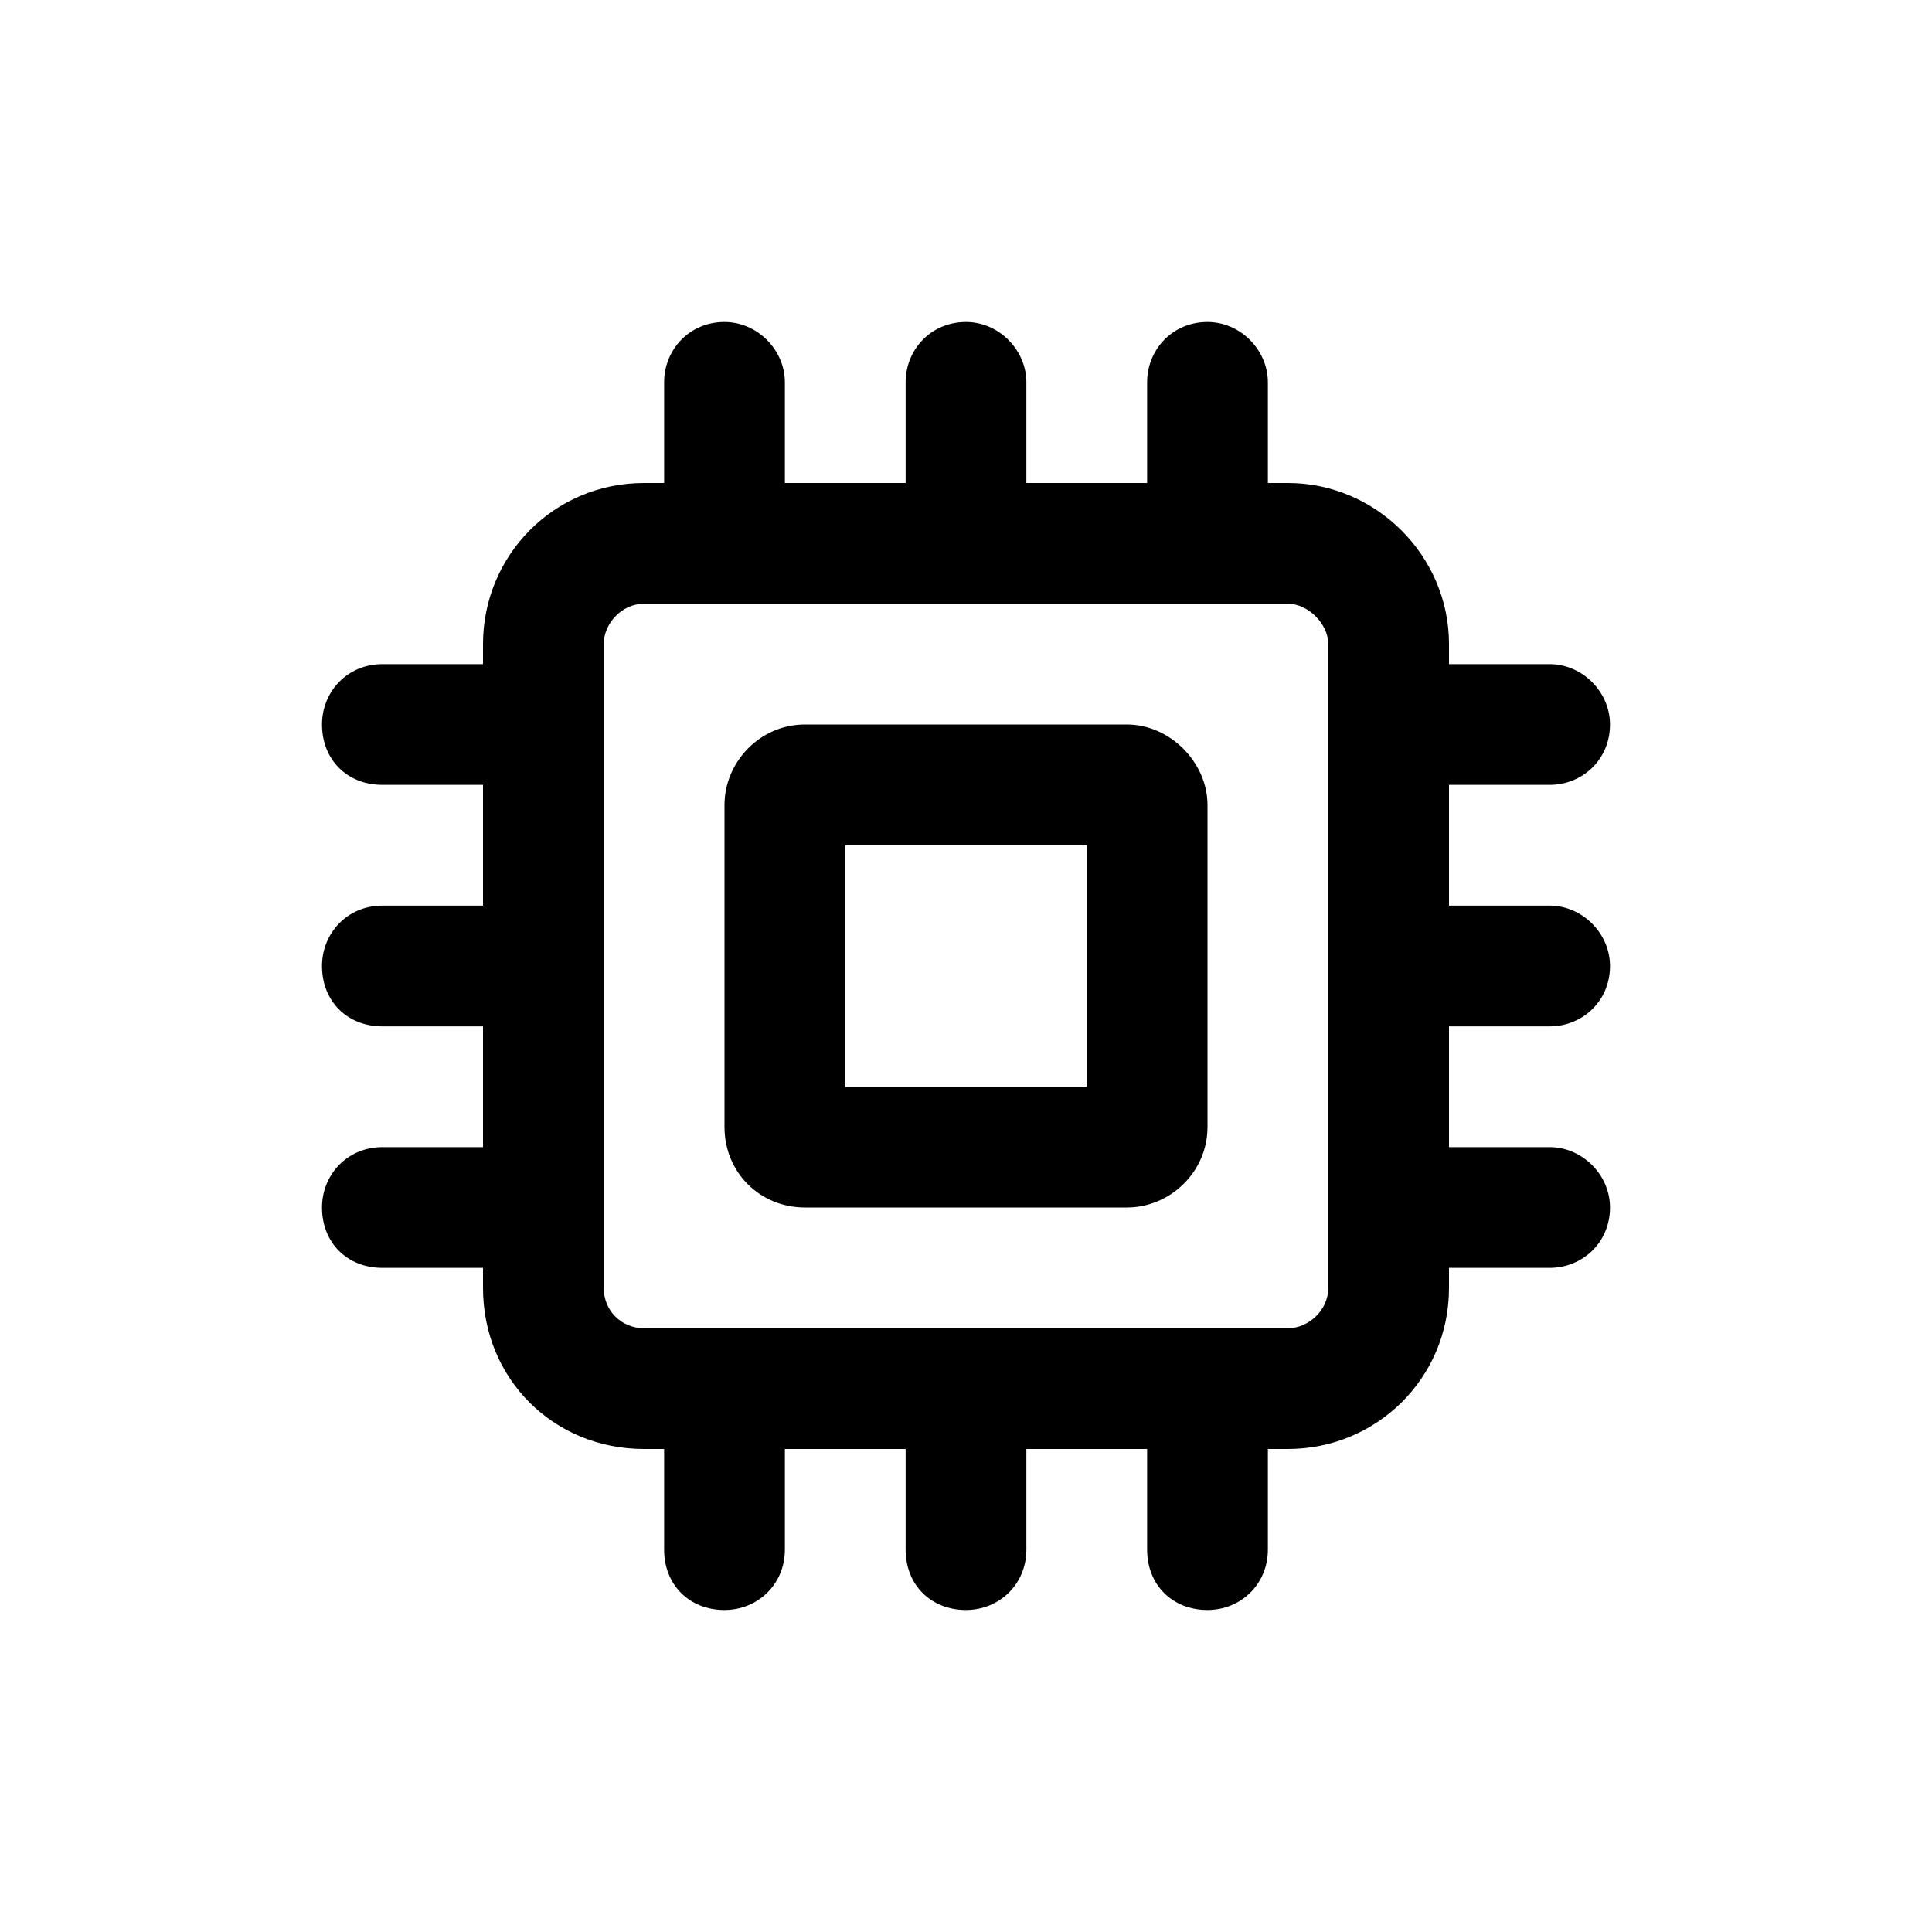 <svg width="36" height="36" viewBox="0 0 36 36" fill="none" xmlns="http://www.w3.org/2000/svg">
<path d="M21 13.5H15C14.156 13.5 13.5 14.203 13.5 15V21C13.5 21.844 14.156 22.5 15 22.5H21C21.797 22.5 22.5 21.844 22.5 21V15C22.5 14.203 21.797 13.5 21 13.5ZM20.25 20.25H15.75V15.75H20.25V20.25ZM28.875 19.125C29.484 19.125 30 18.656 30 18C30 17.391 29.484 16.875 28.875 16.875H27V14.625H28.875C29.484 14.625 30 14.156 30 13.5C30 12.891 29.484 12.375 28.875 12.375H27V12C27 10.359 25.641 9 24 9H23.625V7.125C23.625 6.516 23.109 6 22.5 6C21.844 6 21.375 6.516 21.375 7.125V9H19.125V7.125C19.125 6.516 18.609 6 18 6C17.344 6 16.875 6.516 16.875 7.125V9H14.625V7.125C14.625 6.516 14.109 6 13.5 6C12.844 6 12.375 6.516 12.375 7.125V9H12C10.312 9 9 10.359 9 12V12.375H7.125C6.469 12.375 6 12.891 6 13.5C6 14.156 6.469 14.625 7.125 14.625H9V16.875H7.125C6.469 16.875 6 17.391 6 18C6 18.656 6.469 19.125 7.125 19.125H9V21.375H7.125C6.469 21.375 6 21.891 6 22.5C6 23.156 6.469 23.625 7.125 23.625H9V24C9 25.688 10.312 27 12 27H12.375V28.875C12.375 29.531 12.844 30 13.5 30C14.109 30 14.625 29.531 14.625 28.875V27H16.875V28.875C16.875 29.531 17.344 30 18 30C18.609 30 19.125 29.531 19.125 28.875V27H21.375V28.875C21.375 29.531 21.844 30 22.5 30C23.109 30 23.625 29.531 23.625 28.875V27H24C25.641 27 27 25.688 27 24V23.625H28.875C29.484 23.625 30 23.156 30 22.5C30 21.891 29.484 21.375 28.875 21.375H27V19.125H28.875ZM24.75 24C24.75 24.422 24.375 24.75 24 24.75H12C11.578 24.75 11.25 24.422 11.25 24V12C11.25 11.625 11.578 11.25 12 11.25H24C24.375 11.25 24.75 11.625 24.75 12V24Z" fill="black"/>
</svg>
